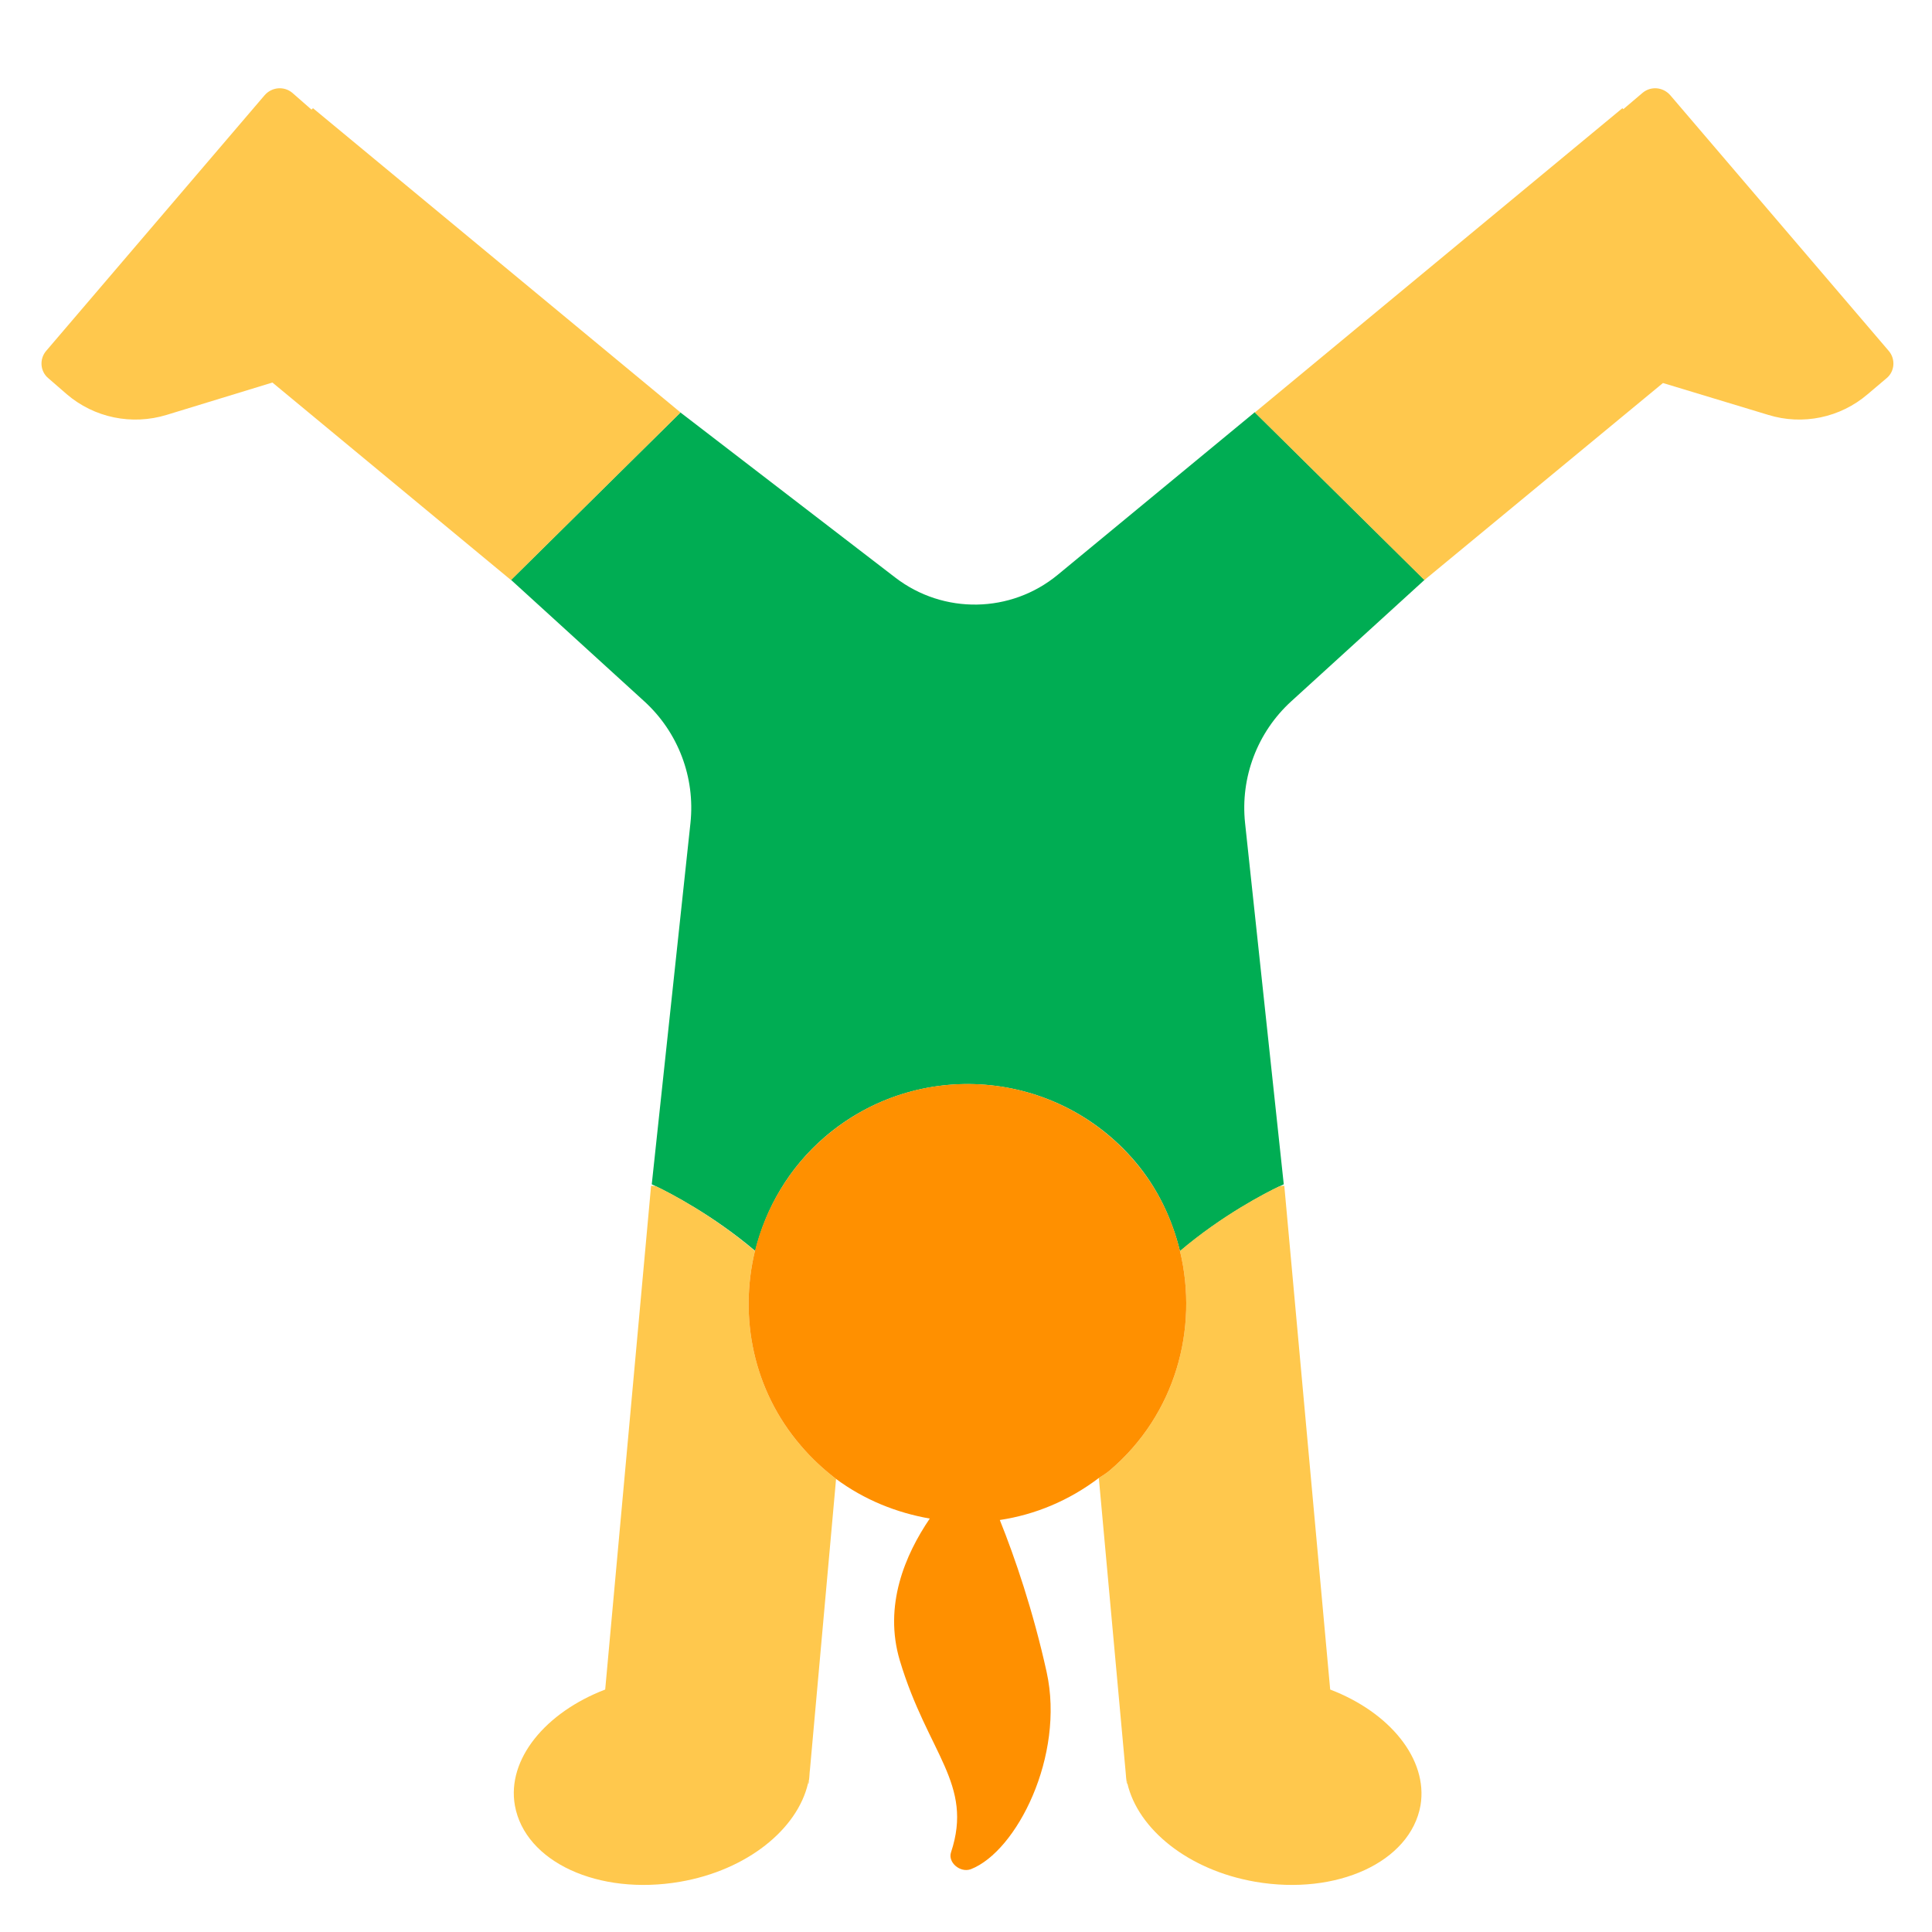 <?xml version="1.0" encoding="UTF-8"?><svg id="Layer_1" xmlns="http://www.w3.org/2000/svg" viewBox="0 0 40 40"><g><path d="m25.978,8.535h0s-4.078,3.365-4.078,3.365c-.971.801-2.366.825-3.364.058l-4.306-3.309-.142-.109-3.508,3.465.039.036,2.719,2.478c.703.64,1.058,1.577.957,2.522l-.801,7.479s.038.017.091.043c.274.132,1.179.595,2.051,1.337.22-.892.701-1.728,1.453-2.37,1.91-1.627,4.777-1.399,6.405.511.475.557.773,1.199.936,1.864.874-.744,1.783-1.21,2.058-1.342.053-.026.091-.043.091-.043l-.801-7.479c-.101-.945.254-1.882.957-2.522l2.722-2.48.036-.033-3.513-3.47Z" fill="#00ad53"/><g><path d="m16.75,36.85l-.01.08-.01-.01c0-.02.01-.05.02-.07Z" fill="#ffc84d"/><path d="m17.31,30.62l-.54,6.01c-.01.07-.01.15-.02.22-.01.02-.02.05-.02.07-.22.95-1.26,1.8-2.65,2.04-1.69.29-3.21-.41-3.42-1.58-.17-.96.64-1.93,1.87-2.4l.95-10.43.1.01c.28.13,1.18.6,2.05,1.34-.33,1.37-.04,2.88.95,4.03.22.26.47.49.73.69Z" fill="#ffc84d"/><path d="m14.09,8.54l-3.51,3.47-4.94-4.09-2.19.67c-.72.22-1.5.06-2.07-.43l-.38-.33c-.17-.14-.19-.4-.04-.57L5.48,1.97c.15-.17.4-.19.57-.05l.4.35.03-.03,7.61,6.3Z" fill="#ffc84d"/><path d="m23.34,36.92l-.01.01-.01-.08c.01.02.02.05.02.07Z" fill="#ffc84d"/><path d="m39.06,7.83l-.39.33c-.57.49-1.35.65-2.06.43l-2.18-.66-4.94,4.08-3.51-3.47,7.61-6.3.02.02.4-.34c.17-.14.42-.12.57.05l4.52,5.29c.15.17.13.43-.04.57Z" fill="#ffc84d"/><path d="m29.41,37.38c-.21,1.17-1.73,1.87-3.42,1.58-1.39-.24-2.43-1.09-2.65-2.04,0-.02-.01-.05-.02-.07-.01-.07-.01-.14-.02-.22l-.55-6.03c.08-.05.16-.1.23-.16,1.35-1.15,1.84-2.92,1.45-4.54.87-.74,1.78-1.21,2.06-1.34l.1-.01.95,10.43c1.23.47,2.03,1.44,1.87,2.4Z" fill="#ffc84d"/></g><path d="m22.98,30.44c-.07.06-.15.11-.23.16-.62.47-1.32.76-2.05.87.31.77.69,1.88.97,3.15.38,1.73-.62,3.71-1.57,4.08-.22.08-.48-.14-.41-.35.47-1.42-.48-2.04-1.06-3.97-.34-1.14.11-2.19.62-2.94-.69-.12-1.36-.39-1.94-.82-.26-.2-.51-.43-.73-.69-.99-1.15-1.28-2.66-.95-4.03.22-.89.71-1.73,1.46-2.37,1.91-1.63,4.77-1.4,6.4.51.48.56.78,1.2.94,1.86.39,1.62-.1,3.39-1.45,4.54Z" fill="#ff9000"/></g><rect width="40" height="40" fill="none"/></svg>